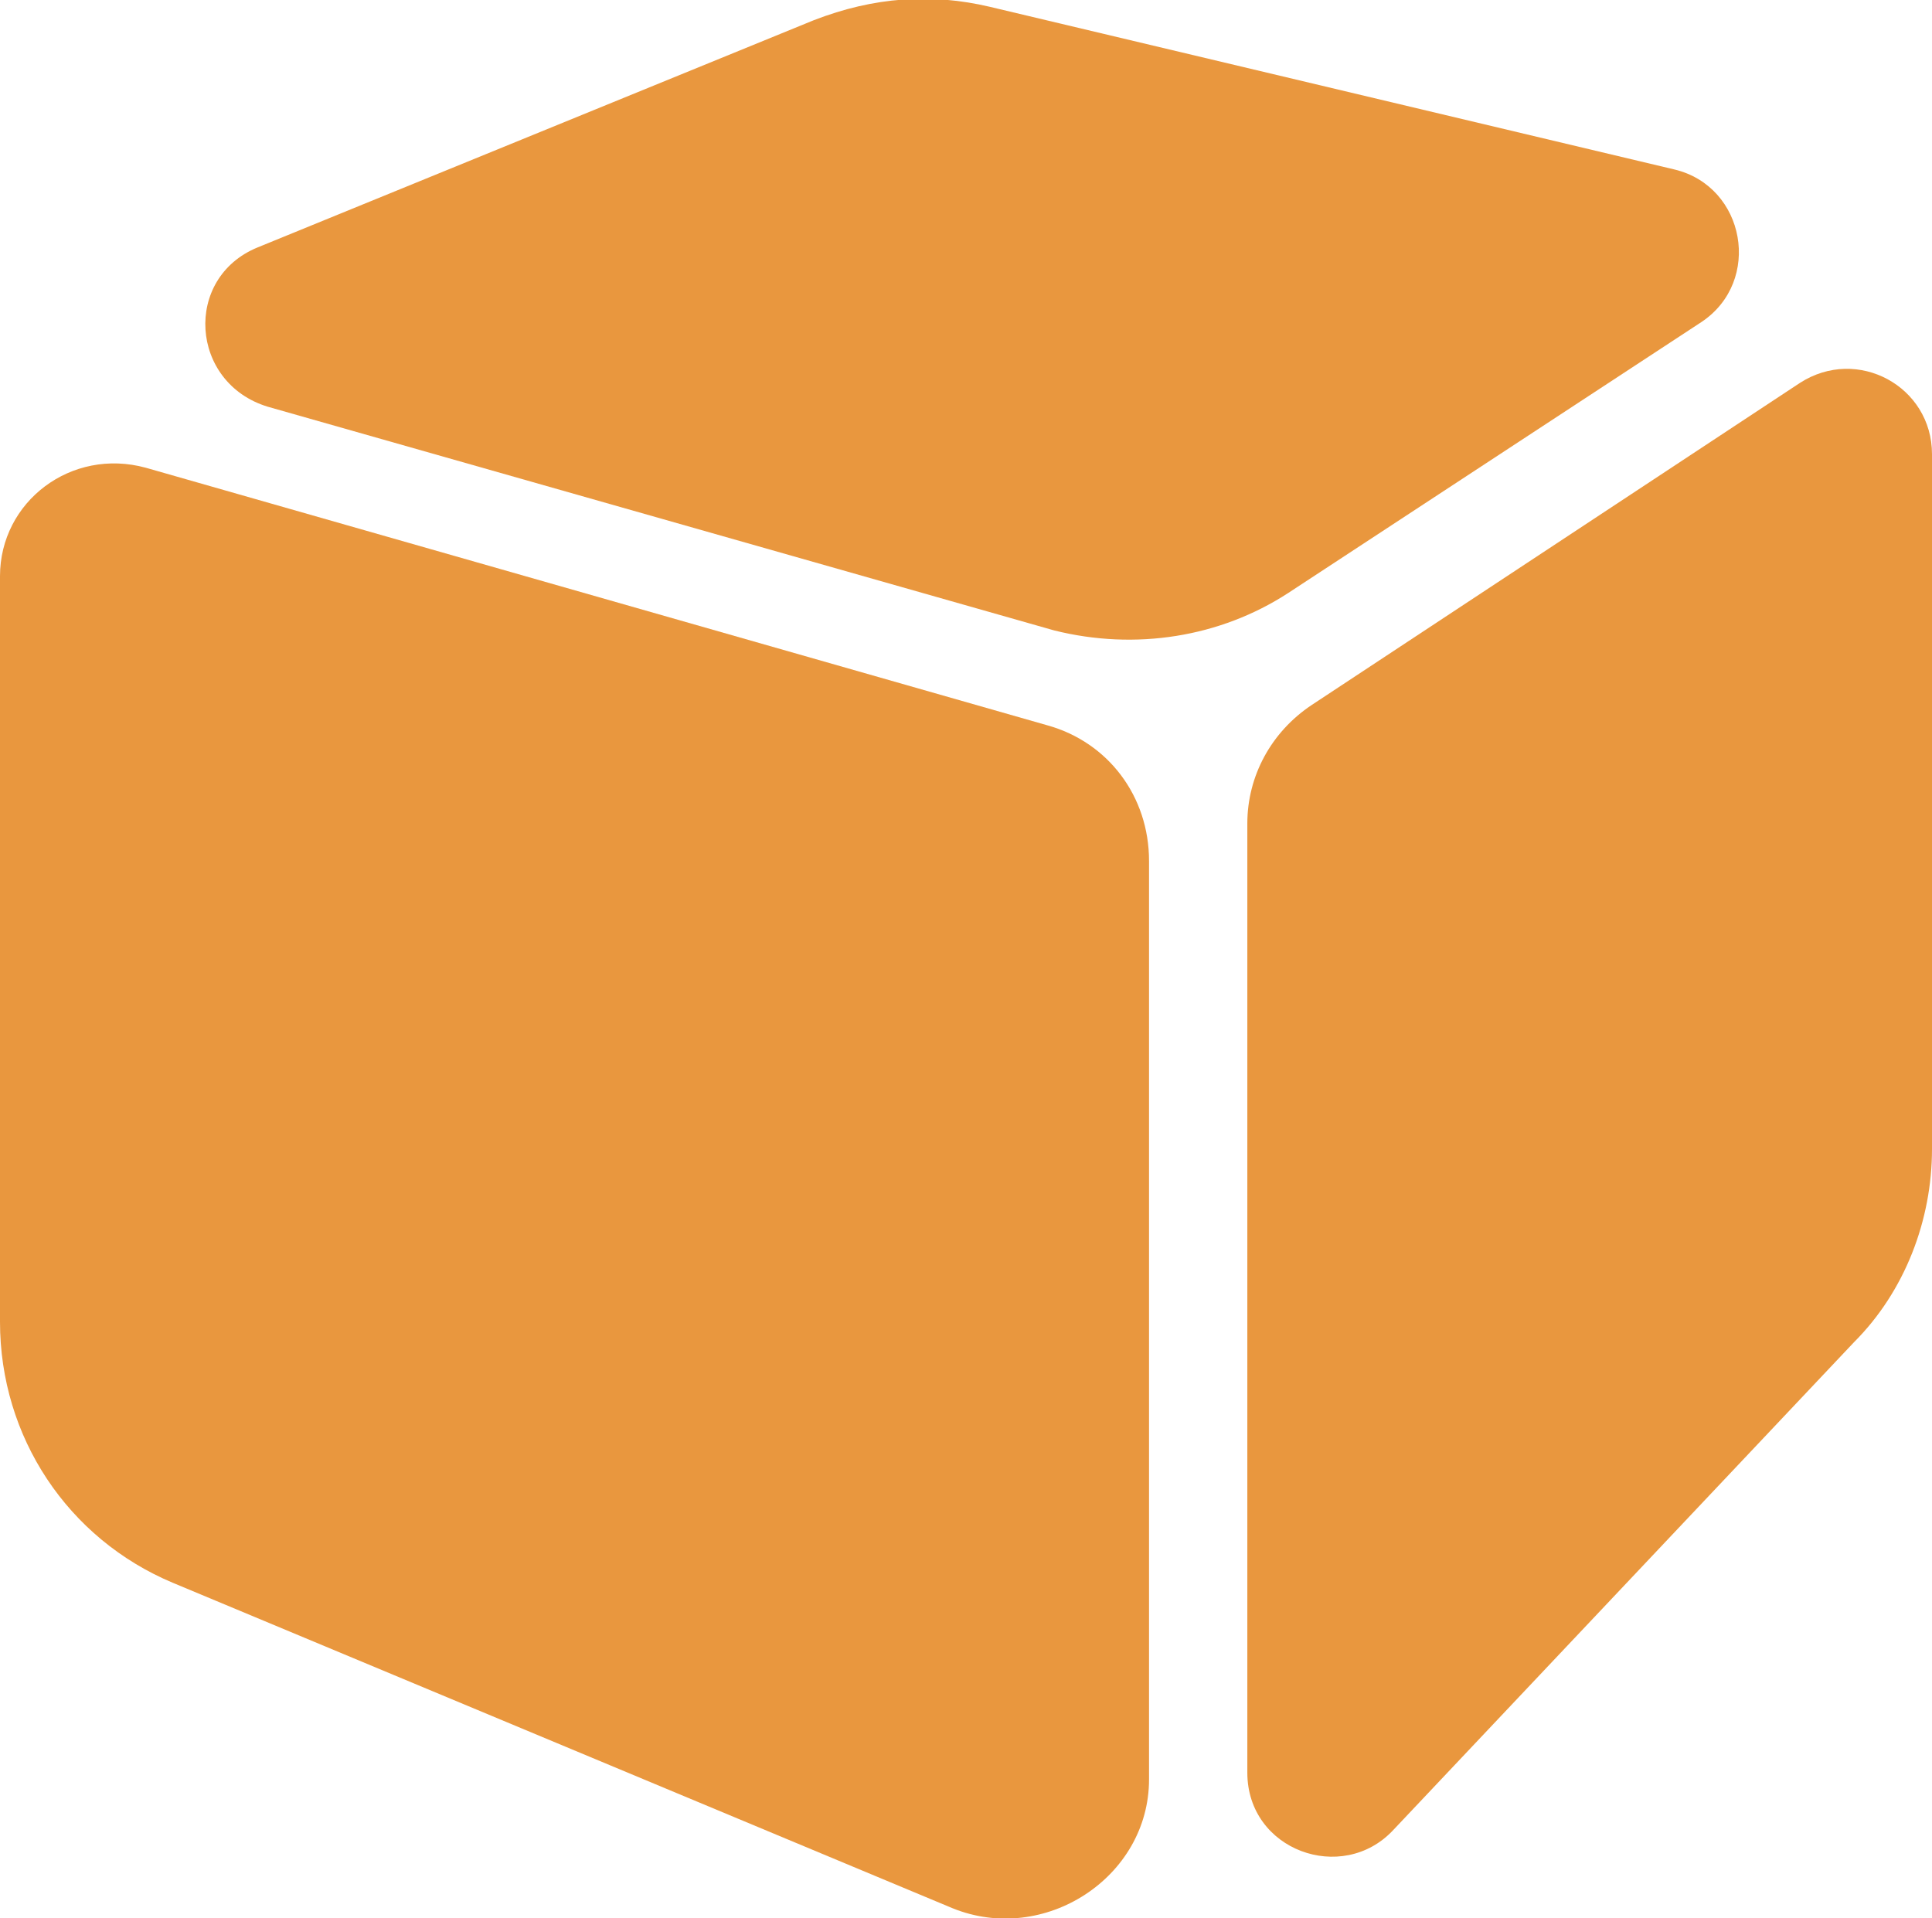<?xml version="1.0" encoding="utf-8"?>
<!-- Generator: Adobe Illustrator 22.0.0, SVG Export Plug-In . SVG Version: 6.00 Build 0)  -->
<svg version="1.1" id="Layer_1" xmlns="http://www.w3.org/2000/svg" xmlns:xlink="http://www.w3.org/1999/xlink" x="0px" y="0px"
	 viewBox="0 0 57 56.6" style="enable-background:new 0 0 57 56.6;" xml:space="preserve">
<style type="text/css">
	.st0{fill:#E9973E;}
</style>
<g>
	<path class="st0" d="M0,17v22c0,3.4,2,6.4,5.1,7.7l23,9.6c2.7,1.1,5.8-0.9,5.8-3.8V25.4c0-1.9-1.2-3.5-3-4L4.3,13.8
		C2.1,13.2,0,14.8,0,17z"/>
	<path class="st0" d="M57,13.4v20.5c0,2.1-0.8,4.2-2.3,5.7L41.1,54c-1.5,1.6-4.3,0.6-4.3-1.7v-28c0-1.4,0.7-2.7,1.9-3.5l14.4-9.5
		C54.8,10.2,57,11.4,57,13.4z"/>
	<path class="st0" d="M29.2,0.2L49.4,5c2.1,0.5,2.6,3.3,0.8,4.5l-12.2,8c-2,1.3-4.5,1.7-6.9,1.1L7.9,12c-2.3-0.7-2.5-3.8-0.3-4.7
		L24,0.6C25.8-0.1,27.5-0.2,29.2,0.2z"/>
</g>
</svg>
